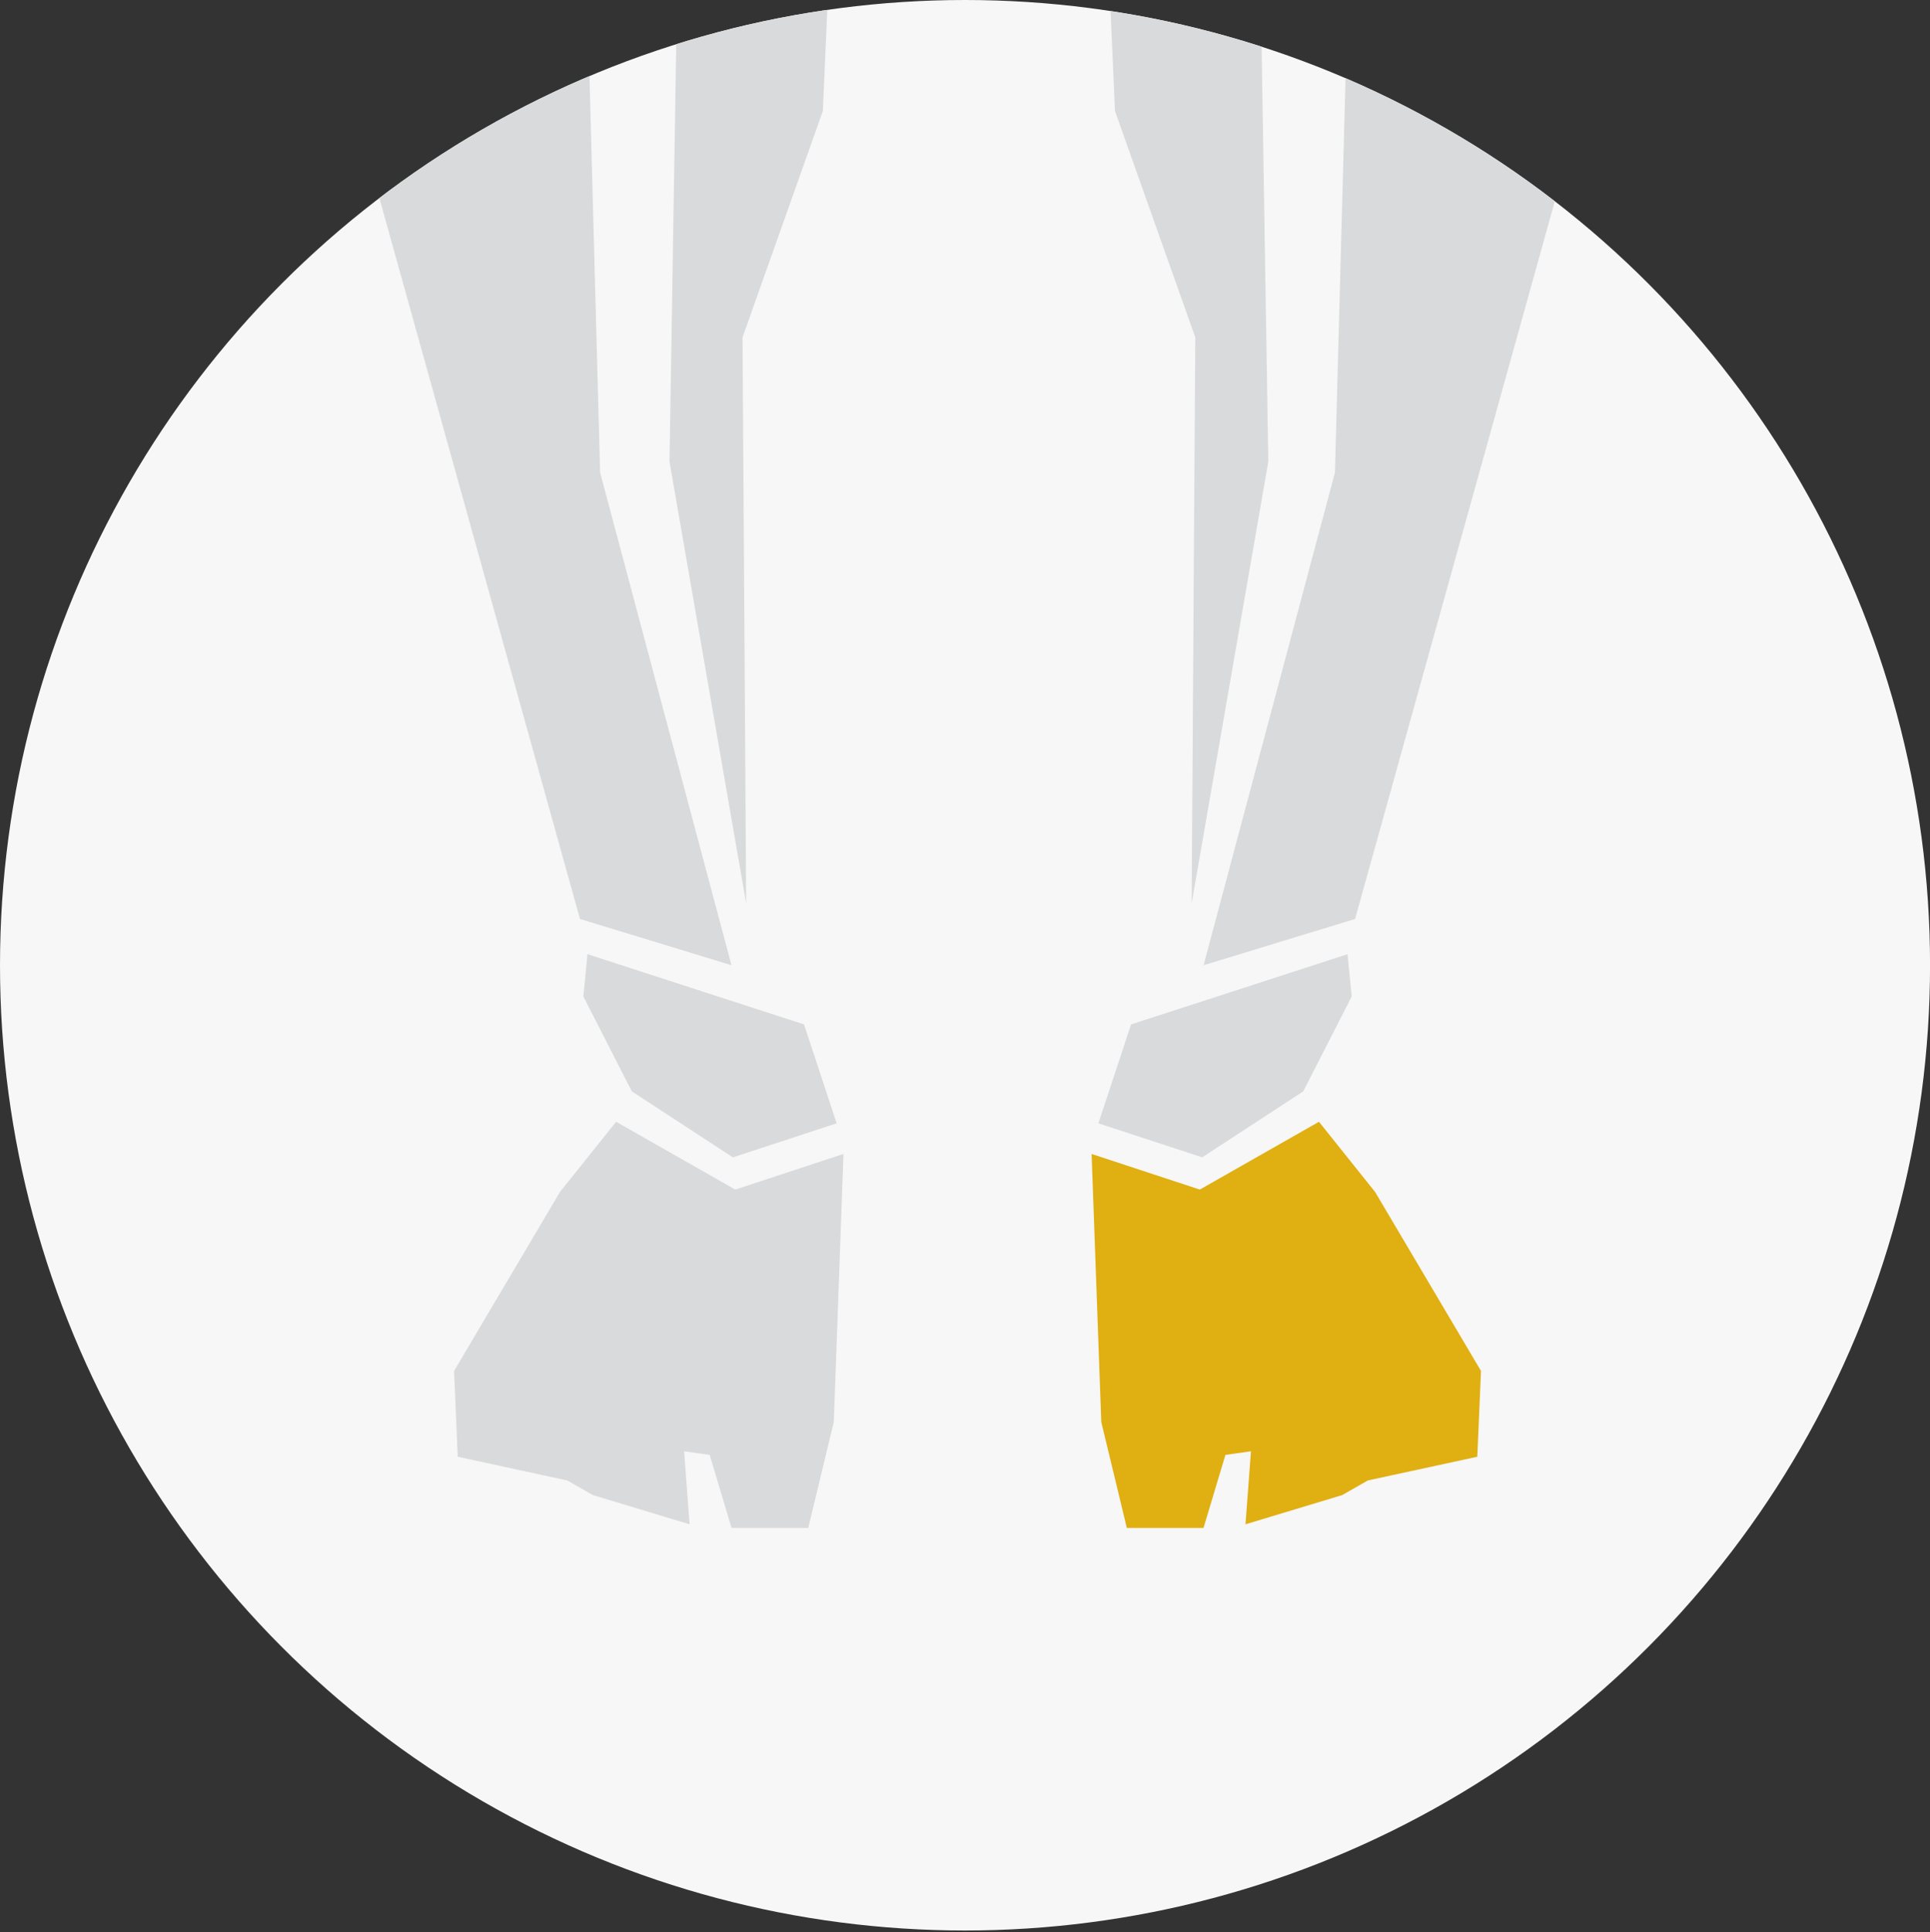 <?xml version="1.0" encoding="iso-8859-1"?>
<!-- Generator: Adobe Illustrator 22.0.1, SVG Export Plug-In . SVG Version: 6.00 Build 0)  -->
<svg version="1.1" id="Layer_1" xmlns="http://www.w3.org/2000/svg" xmlns:xlink="http://www.w3.org/1999/xlink" x="0px" y="0px"
	 viewBox="0 0 465.823 466.274" style="enable-background:new 0 0 465.823 466.274;" xml:space="preserve">
<rect x="0" y="0" width="465.823" height="466.274" fill="#333333" stroke="none"/>
<g id="Front_Right_Foot">
	<g>
		<g>
			<defs>
				<circle id="SVGID_1_" cx="232.917" cy="232.917" r="232.917"/>
			</defs>
			<clipPath id="SVGID_2_">
				<use xlink:href="#SVGID_1_"  style="overflow:visible;"/>
			</clipPath>
			<circle style="clip-path:url(#SVGID_2_);fill:#F7F7F7;" cx="186.9" cy="167.945" r="390.295"/>
		</g>
		<g>
			<defs>
				<circle id="SVGID_3_" cx="232.917" cy="232.917" r="232.917"/>
			</defs>
			<clipPath id="SVGID_4_">
				<use xlink:href="#SVGID_3_"  style="overflow:visible;"/>
			</clipPath>
			<g style="clip-path:url(#SVGID_4_);">
				<polygon style="fill:#D9DADB;" points="183.421,-1319.714 215.357,-1271.321 231.148,-1215.72 194.352,-1245.065 
					179.584,-1297.544 				"/>
				<polygon style="fill:#D9DADB;" points="168.104,-1284.449 175.981,-1247.69 129.594,-1236.312 99.837,-1246.815 				"/>
				<polygon style="fill:#D9DADB;" points="138.347,-1223.184 101.587,-1157.543 61.327,-1137.413 85.833,-1118.158 
					105.088,-1062.144 149.724,-1043.764 220.85,-1078.912 203.113,-1217.057 				"/>
				<path style="fill:#D9DADB;" d="M66.123-978.901c0.524-0.417,1.069-0.713,1.62-0.956l14.589-108.544l-28.007-40.26l-28.882,42.01
					L0.937-939.613l2.248,19.737C22.938-940.848,43.546-960.939,66.123-978.901z"/>
				<path style="fill:#D9DADB;" d="M6.79-904.424c-0.537,0.579-1.111,0.985-1.694,1.313l3.719,32.64l51.638-55.138l4.78-35.561
					C44.466-943.627,25.285-924.375,6.79-904.424z"/>
				<polygon style="fill:#D9DADB;" points="12.315,-854.717 -59.596,-660.556 -36.684,-655.269 39.447,-811.832 53.45,-899.353 				
					"/>
				<polygon style="fill:#D9DADB;" points="-8.69,-929.986 1.813,-855.593 -66.645,-672.893 -77.22,-679.943 -50.783,-820.937 				
					"/>
				<polygon style="fill:#D9DADB;" points="11.44,-1093.652 -1.688,-953.617 -10.441,-1057.768 				"/>
				<polygon style="fill:#D9DADB;" points="318.155,-1431.724 318.155,-1483.242 290.991,-1530.077 232.887,-1548.942 
					174.842,-1530.077 147.678,-1483.242 147.678,-1431.724 134.564,-1428.914 140.184,-1383.953 161.728,-1376.459 
					185.145,-1327.752 233.143,-1307.246 280.688,-1327.752 304.105,-1376.459 325.649,-1383.953 331.269,-1428.914 				"/>
				<polygon style="fill:#D9DADB;" points="-89.501,-675.1 -78.046,-647.782 -44.559,-642.495 -41.916,-593.147 -59.54,-522.65 
					-70.996,-523.531 -59.871,-570.456 -71.767,-570.786 -90.383,-520.888 -104.482,-522.65 -86.968,-573.099 -99.195,-575.413 
					-122.987,-521.769 -140.612,-523.531 -116.378,-579.378 -124.75,-584.335 -154.711,-536.749 -169.692,-538.512 
					-124.75,-623.989 -129.156,-631.039 -171.454,-613.415 -174.098,-623.108 -139.73,-653.951 				"/>
				<polygon style="fill:#D9DADB;" points="299.605,-1284.449 291.728,-1247.69 338.115,-1236.312 367.872,-1246.815 				"/>
				<polygon style="fill:#D9DADB;" points="329.362,-1223.184 366.122,-1157.543 406.382,-1137.413 381.876,-1118.158 
					362.621,-1062.144 317.985,-1043.764 246.859,-1078.912 264.596,-1217.057 				"/>
				<path style="fill:#D9DADB;" d="M401.586-978.901c-0.524-0.417-1.069-0.713-1.62-0.956l-14.589-108.544l28.007-40.26
					l28.882,42.01l24.506,147.037l-2.248,19.737C444.771-940.848,424.163-960.939,401.586-978.901z"/>
				<path style="fill:#D9DADB;" d="M460.919-904.424c0.537,0.579,1.111,0.985,1.694,1.313l-3.718,32.64l-51.638-55.138l-4.78-35.561
					C423.243-943.627,442.424-924.375,460.919-904.424z"/>
				<polygon style="fill:#D9DADB;" points="455.394,-854.717 527.305,-660.556 504.393,-655.269 428.262,-811.832 414.259,-899.353 
									"/>
				<polygon style="fill:#D9DADB;" points="476.399,-929.986 465.896,-855.593 534.354,-672.893 544.929,-679.943 518.492,-820.937 
									"/>
				<polygon style="fill:#D9DADB;" points="456.269,-1093.652 469.397,-953.617 478.149,-1057.768 				"/>
				<polygon style="fill:#D9DADB;" points="557.21,-675.1 545.755,-647.782 512.268,-642.495 509.625,-593.147 527.249,-522.65 
					538.705,-523.531 527.58,-570.456 539.476,-570.786 558.092,-520.888 572.191,-522.65 554.677,-573.099 566.904,-575.413 
					590.696,-521.769 608.321,-523.531 584.087,-579.378 592.459,-584.335 622.42,-536.749 637.401,-538.512 592.459,-623.989 
					596.865,-631.039 639.163,-613.415 641.807,-623.108 607.439,-653.951 				"/>
				<path style="fill:#D9DADB;" d="M384.157-1242.482l16.098-8.708l50.384,55.739l0.276,21.223
					C450.915-1174.229,385.128-1241.988,384.157-1242.482z"/>
				<path style="fill:#D9DADB;" d="M379.041-1240.174c-0.027,1.112,70.717,75.344,70.717,75.344l2.135,65.927l-24.506-42.011
					l-47.262-20.13l-33.258-61.265L379.041-1240.174z"/>
				<path style="fill:#D9DADB;" d="M83.552-1242.482l-16.098-8.708l-50.384,55.739l-0.276,21.223
					C16.794-1174.229,82.581-1241.988,83.552-1242.482z"/>
				<path style="fill:#D9DADB;" d="M88.668-1240.174c0.028,1.112-70.717,75.344-70.717,75.344l-2.135,65.927l24.506-42.011
					l47.262-20.13l33.258-61.265L88.668-1240.174z"/>
				<polygon style="fill:#D9DADB;" points="283.473,-1319.714 251.537,-1271.321 235.747,-1215.72 272.543,-1245.065 
					285.321,-1298.396 				"/>
				<polygon style="fill:#D9DADB;" points="182.739,-99.228 176.57,-79.841 163.352,2.112 161.59,111.382 180.095,218.009 
					179.214,81.421 198.6,26.786 201.244,-33.137 				"/>
				<polygon style="fill:#D9DADB;" points="284.97,-99.228 291.139,-79.841 304.357,2.112 306.119,111.382 287.614,218.009 
					288.495,81.421 269.109,26.786 266.465,-33.137 				"/>
			</g>
		</g>
		<g>
			<defs>
				<circle id="SVGID_5_" cx="232.917" cy="232.917" r="232.917"/>
			</defs>
			<clipPath id="SVGID_6_">
				<use xlink:href="#SVGID_5_"  style="overflow:visible;"/>
			</clipPath>
			<polygon style="clip-path:url(#SVGID_6_);fill:#D9DADB;" points="203.582,278.452 201.244,343.141 195.076,368.696 
				176.57,368.696 171.283,351.072 165.114,350.191 166.436,367.815 143.084,360.765 136.916,357.24 110.479,351.512 
				109.598,330.804 135.153,287.625 148.704,270.686 177.464,287.047 			"/>
		</g>
		<g>
			<defs>
				<circle id="SVGID_7_" cx="232.917" cy="232.917" r="232.917"/>
			</defs>
			<clipPath id="SVGID_8_">
				<use xlink:href="#SVGID_7_"  style="overflow:visible;"/>
			</clipPath>
			<polygon style="clip-path:url(#SVGID_8_);fill:#E0AF12;" points="263.465,278.452 265.803,343.141 271.972,368.696 
				290.477,368.696 295.764,351.072 301.933,350.191 300.611,367.815 323.963,360.765 330.132,357.24 356.568,351.512 
				357.449,330.804 331.894,287.625 318.344,270.686 289.583,287.047 			"/>
		</g>
		<g>
			<defs>
				<circle id="SVGID_9_" cx="232.917" cy="232.917" r="232.917"/>
			</defs>
			<clipPath id="SVGID_10_">
				<use xlink:href="#SVGID_9_"  style="overflow:visible;"/>
			</clipPath>
			<polygon style="clip-path:url(#SVGID_10_);fill:#D9DADB;" points="141.796,230.246 140.801,240.449 152.497,263.344 
				176.886,279.271 201.938,271.059 194.057,247.195 			"/>
		</g>
		<g>
			<defs>
				<circle id="SVGID_11_" cx="232.917" cy="232.917" r="232.917"/>
			</defs>
			<clipPath id="SVGID_12_">
				<use xlink:href="#SVGID_11_"  style="overflow:visible;"/>
			</clipPath>
			<polygon style="clip-path:url(#SVGID_12_);fill:#D9DADB;" points="325.251,230.246 326.246,240.449 314.55,263.344 
				290.161,279.271 265.11,271.059 272.99,247.195 			"/>
		</g>
		<g>
			<defs>
				<circle id="SVGID_13_" cx="232.917" cy="232.917" r="232.917"/>
			</defs>
			<clipPath id="SVGID_14_">
				<use xlink:href="#SVGID_13_"  style="overflow:visible;"/>
			</clipPath>
			<polygon style="clip-path:url(#SVGID_14_);fill:#D9DADB;" points="140.44,-49.88 144.846,114.026 176.551,232.917 
				139.982,221.748 77.874,-1.413 99.905,-145.932 			"/>
		</g>
		<g>
			<defs>
				<circle id="SVGID_15_" cx="232.917" cy="232.917" r="232.917"/>
			</defs>
			<clipPath id="SVGID_16_">
				<use xlink:href="#SVGID_15_"  style="overflow:visible;"/>
			</clipPath>
			<polygon style="clip-path:url(#SVGID_16_);fill:#D9DADB;" points="326.607,-49.88 322.201,114.026 290.497,232.917 
				327.065,221.748 389.173,-1.413 367.143,-145.932 			"/>
		</g>
		<g>
			<defs>
				<circle id="SVGID_17_" cx="232.917" cy="232.917" r="232.917"/>
			</defs>
			<clipPath id="SVGID_18_">
				<use xlink:href="#SVGID_17_"  style="overflow:visible;"/>
			</clipPath>
			<g style="clip-path:url(#SVGID_18_);">
				<polygon style="fill:#D9DADB;" points="115.766,-219.073 113.123,-195.28 131.628,-172.368 137.797,-136.239 150.134,-130.951 
					160.708,-185.587 167.758,-204.973 161.59,-217.31 				"/>
				<polygon style="fill:#D9DADB;" points="197.719,-217.31 184.501,-180.299 156.302,-125.664 163.352,-75.435 183.62,-131.833 
					200.363,-163.556 				"/>
			</g>
		</g>
		<g>
			<defs>
				<circle id="SVGID_19_" cx="232.917" cy="232.917" r="232.917"/>
			</defs>
			<clipPath id="SVGID_20_">
				<use xlink:href="#SVGID_19_"  style="overflow:visible;"/>
			</clipPath>
			<polygon style="clip-path:url(#SVGID_20_);fill:#D9DADB;" points="351.943,-219.073 354.586,-195.28 336.081,-172.368 
				329.912,-136.239 317.575,-130.951 307.001,-185.587 299.951,-204.973 306.119,-217.31 			"/>
		</g>
		<g>
			<defs>
				<circle id="SVGID_21_" cx="232.917" cy="232.917" r="232.917"/>
			</defs>
			<clipPath id="SVGID_22_">
				<use xlink:href="#SVGID_21_"  style="overflow:visible;"/>
			</clipPath>
			<polygon style="clip-path:url(#SVGID_22_);fill:#D9DADB;" points="269.99,-217.31 283.208,-180.299 311.407,-125.664 
				304.357,-75.435 284.089,-131.833 267.346,-163.556 			"/>
		</g>
		<g>
			<defs>
				<circle id="SVGID_23_" cx="232.917" cy="232.917" r="232.917"/>
			</defs>
			<clipPath id="SVGID_24_">
				<use xlink:href="#SVGID_23_"  style="overflow:visible;"/>
			</clipPath>
			<polygon style="clip-path:url(#SVGID_24_);fill:#D9DADB;" points="97.063,-658.119 154.988,-530.601 168.158,-427.325 
				143.464,-282.039 89.961,-429.951 86.668,-582.239 96.388,-658.026 			"/>
		</g>
		<g>
			<defs>
				<circle id="SVGID_25_" cx="232.917" cy="232.917" r="232.917"/>
			</defs>
			<clipPath id="SVGID_26_">
				<use xlink:href="#SVGID_25_"  style="overflow:visible;"/>
			</clipPath>
			<polygon style="clip-path:url(#SVGID_26_);fill:#D9DADB;" points="89.668,-385.725 82.26,-421.198 133.294,-281.164 
				125.593,-261.339 102.906,-322.342 			"/>
		</g>
		<g>
			<defs>
				<circle id="SVGID_27_" cx="232.917" cy="232.917" r="232.917"/>
			</defs>
			<clipPath id="SVGID_28_">
				<use xlink:href="#SVGID_27_"  style="overflow:visible;"/>
			</clipPath>
			<polygon style="clip-path:url(#SVGID_28_);fill:#D9DADB;" points="170.784,-473.086 172.158,-469.807 197.916,-408.32 
				181.287,-256.032 155.03,-270.035 177.786,-411.821 			"/>
		</g>
		<g>
			<defs>
				<circle id="SVGID_29_" cx="232.917" cy="232.917" r="232.917"/>
			</defs>
			<clipPath id="SVGID_30_">
				<use xlink:href="#SVGID_29_"  style="overflow:visible;"/>
			</clipPath>
			<polygon style="clip-path:url(#SVGID_30_);fill:#D9DADB;" points="296.925,-473.086 295.551,-469.807 269.793,-408.32 
				286.422,-256.032 312.679,-270.035 289.923,-411.821 			"/>
		</g>
		<g>
			<defs>
				<circle id="SVGID_31_" cx="232.917" cy="232.917" r="232.917"/>
			</defs>
			<clipPath id="SVGID_32_">
				<use xlink:href="#SVGID_31_"  style="overflow:visible;"/>
			</clipPath>
			<polygon style="clip-path:url(#SVGID_32_);fill:#D9DADB;" points="370.309,-656.119 312.384,-528.601 299.214,-425.325 
				323.908,-280.039 377.411,-427.951 380.704,-580.239 370.984,-656.026 			"/>
		</g>
		<g>
			<defs>
				<circle id="SVGID_33_" cx="232.917" cy="232.917" r="232.917"/>
			</defs>
			<clipPath id="SVGID_34_">
				<use xlink:href="#SVGID_33_"  style="overflow:visible;"/>
			</clipPath>
			<polygon style="clip-path:url(#SVGID_34_);fill:#D9DADB;" points="377.704,-383.725 385.112,-419.198 334.078,-279.164 
				341.779,-259.339 364.466,-320.342 			"/>
		</g>
		<g>
			<defs>
				<circle id="SVGID_35_" cx="232.917" cy="232.917" r="232.917"/>
			</defs>
			<clipPath id="SVGID_36_">
				<use xlink:href="#SVGID_35_"  style="overflow:visible;"/>
			</clipPath>
			<polygon style="clip-path:url(#SVGID_36_);fill:#D9DADB;" points="81.989,-772.094 51.318,-659.996 66.385,-657.543 
				96.012,-664.158 136.278,-667.907 156.422,-692.734 146.518,-717.469 121.95,-724.839 			"/>
		</g>
		<g>
			<defs>
				<circle id="SVGID_37_" cx="232.917" cy="232.917" r="232.917"/>
			</defs>
			<clipPath id="SVGID_38_">
				<use xlink:href="#SVGID_37_"  style="overflow:visible;"/>
			</clipPath>
			<polygon style="clip-path:url(#SVGID_38_);fill:#D9DADB;" points="385.383,-770.094 416.054,-657.996 400.987,-655.543 
				371.36,-662.158 331.094,-665.907 310.95,-690.734 320.854,-715.469 345.422,-722.839 			"/>
		</g>
		<g>
			<defs>
				<circle id="SVGID_39_" cx="232.917" cy="232.917" r="232.917"/>
			</defs>
			<clipPath id="SVGID_40_">
				<use xlink:href="#SVGID_39_"  style="overflow:visible;"/>
			</clipPath>
			<polygon style="clip-path:url(#SVGID_40_);fill:#D9DADB;" points="139.101,-662.152 106.34,-659.258 164.335,-544.854 
				203.845,-422.323 199.729,-507.219 			"/>
		</g>
		<g>
			<defs>
				<circle id="SVGID_41_" cx="232.917" cy="232.917" r="232.917"/>
			</defs>
			<clipPath id="SVGID_42_">
				<use xlink:href="#SVGID_41_"  style="overflow:visible;"/>
			</clipPath>
			<polygon style="clip-path:url(#SVGID_42_);fill:#D9DADB;" points="203.274,-637.388 203.744,-637.978 200.585,-646.016 
				162.245,-687.992 149.192,-669.824 173.498,-607.179 			"/>
		</g>
		<g>
			<defs>
				<circle id="SVGID_43_" cx="232.917" cy="232.917" r="232.917"/>
			</defs>
			<clipPath id="SVGID_44_">
				<use xlink:href="#SVGID_43_"  style="overflow:visible;"/>
			</clipPath>
			<polygon style="clip-path:url(#SVGID_44_);fill:#D9DADB;" points="178.366,-594.632 205.491,-524.724 214.545,-610.495 
				209.191,-624.119 			"/>
		</g>
		<g>
			<defs>
				<circle id="SVGID_45_" cx="232.917" cy="232.917" r="232.917"/>
			</defs>
			<clipPath id="SVGID_46_">
				<use xlink:href="#SVGID_45_"  style="overflow:visible;"/>
			</clipPath>
			<polygon style="clip-path:url(#SVGID_46_);fill:#D9DADB;" points="289.343,-594.632 262.218,-524.724 253.164,-610.495 
				258.518,-624.119 			"/>
		</g>
		<g>
			<defs>
				<circle id="SVGID_47_" cx="232.917" cy="232.917" r="232.917"/>
			</defs>
			<clipPath id="SVGID_48_">
				<use xlink:href="#SVGID_47_"  style="overflow:visible;"/>
			</clipPath>
			<polygon style="clip-path:url(#SVGID_48_);fill:#D9DADB;" points="328.271,-660.152 361.032,-657.258 303.037,-542.854 
				263.527,-420.323 267.643,-505.219 			"/>
		</g>
		<g>
			<defs>
				<circle id="SVGID_49_" cx="232.917" cy="232.917" r="232.917"/>
			</defs>
			<clipPath id="SVGID_50_">
				<use xlink:href="#SVGID_49_"  style="overflow:visible;"/>
			</clipPath>
			<polygon style="clip-path:url(#SVGID_50_);fill:#D9DADB;" points="264.098,-635.388 263.628,-635.978 266.787,-644.016 
				305.127,-685.992 318.18,-667.824 293.874,-605.179 			"/>
		</g>
		<g>
			<defs>
				<circle id="SVGID_51_" cx="232.917" cy="232.917" r="232.917"/>
			</defs>
			<clipPath id="SVGID_52_">
				<use xlink:href="#SVGID_51_"  style="overflow:visible;"/>
			</clipPath>
			<polygon style="clip-path:url(#SVGID_52_);fill:#D9DADB;" points="64.969,-649.146 85.137,-655.269 77.483,-589.927 
				76.257,-422.323 102.791,-293.361 102.497,-232.222 110.434,-158.15 100.133,-161.977 89.27,-136.532 89.71,-307.464 
				64.44,-422.323 47.451,-652.506 			"/>
		</g>
		<g>
			<defs>
				<circle id="SVGID_53_" cx="232.917" cy="232.917" r="232.917"/>
			</defs>
			<clipPath id="SVGID_54_">
				<use xlink:href="#SVGID_53_"  style="overflow:visible;"/>
			</clipPath>
			<polygon style="clip-path:url(#SVGID_54_);fill:#D9DADB;" points="402.403,-647.146 382.235,-653.269 389.889,-587.927 
				391.115,-420.323 364.581,-291.361 364.875,-230.222 356.938,-156.15 367.239,-159.977 378.102,-134.532 377.662,-305.464 
				402.932,-420.323 419.921,-650.506 			"/>
		</g>
		<g>
			<defs>
				<circle id="SVGID_55_" cx="232.917" cy="232.917" r="232.917"/>
			</defs>
			<clipPath id="SVGID_56_">
				<use xlink:href="#SVGID_55_"  style="overflow:visible;"/>
			</clipPath>
			<g style="clip-path:url(#SVGID_56_);">
				<polygon style="fill:#D9DADB;" points="119.624,-996.013 147.099,-980.749 143.926,-1016.919 				"/>
				<polygon style="fill:#D9DADB;" points="141.982,-1030.665 89.334,-1052.517 109.157,-999.162 				"/>
				<polygon style="fill:#D9DADB;" points="109.464,-993.895 145.348,-972.015 151.475,-928.254 116.466,-951.01 				"/>
				<polygon style="fill:#D9DADB;" points="118.217,-940.489 149.724,-918.608 154.1,-873.972 119.092,-901.979 				"/>
				<polygon style="fill:#D9DADB;" points="153.213,-850.245 114.704,-879.128 111.36,-840.323 84.042,-790.094 126.094,-732.187 
					147.974,-728.686 155.851,-810.956 				"/>
				<polygon style="fill:#D9DADB;" points="348.085,-996.013 320.61,-980.749 323.783,-1016.919 				"/>
				<polygon style="fill:#D9DADB;" points="325.727,-1030.665 378.375,-1052.517 358.552,-999.162 				"/>
				<polygon style="fill:#D9DADB;" points="358.245,-993.895 322.361,-972.015 316.234,-928.254 351.243,-951.01 				"/>
				<polygon style="fill:#D9DADB;" points="349.492,-940.489 317.985,-918.608 313.609,-873.972 348.617,-901.979 				"/>
				<polygon style="fill:#D9DADB;" points="314.496,-850.245 353.005,-879.128 356.349,-840.323 383.667,-790.094 341.615,-732.187 
					319.735,-728.686 311.858,-810.956 				"/>
				<g>
					<polygon style="fill:#D9DADB;" points="160.708,-1031.326 226.798,-1061.067 224.816,-1012.821 165.334,-982.419 					"/>
					<polygon style="fill:#D9DADB;" points="171.282,-970.523 172.604,-936.155 221.511,-946.73 224.155,-993.654 					"/>
					<polygon style="fill:#D9DADB;" points="229.442,-634.12 216.565,-759.247 216.241,-840.714 169.854,-863.469 164.603,-714.683 
											"/>
					<polygon style="fill:#D9DADB;" points="174.587,-919.633 173.926,-877.334 220.85,-864.777 221.511,-930.868 					"/>
					<polygon style="fill:#D9DADB;" points="307.001,-1031.326 240.911,-1061.067 242.893,-1012.821 302.375,-982.419 					"/>
					<polygon style="fill:#D9DADB;" points="296.427,-970.523 295.105,-936.155 246.198,-946.73 243.554,-993.654 					"/>
					<polygon style="fill:#D9DADB;" points="238.267,-634.12 251.144,-759.247 251.468,-840.714 297.855,-863.469 303.106,-714.683 
											"/>
					<polygon style="fill:#D9DADB;" points="293.122,-919.633 293.783,-877.334 246.859,-864.777 246.198,-930.868 					"/>
				</g>
			</g>
		</g>
	</g>
</g>
<g id="Layer_1_1_">
</g>
</svg>
